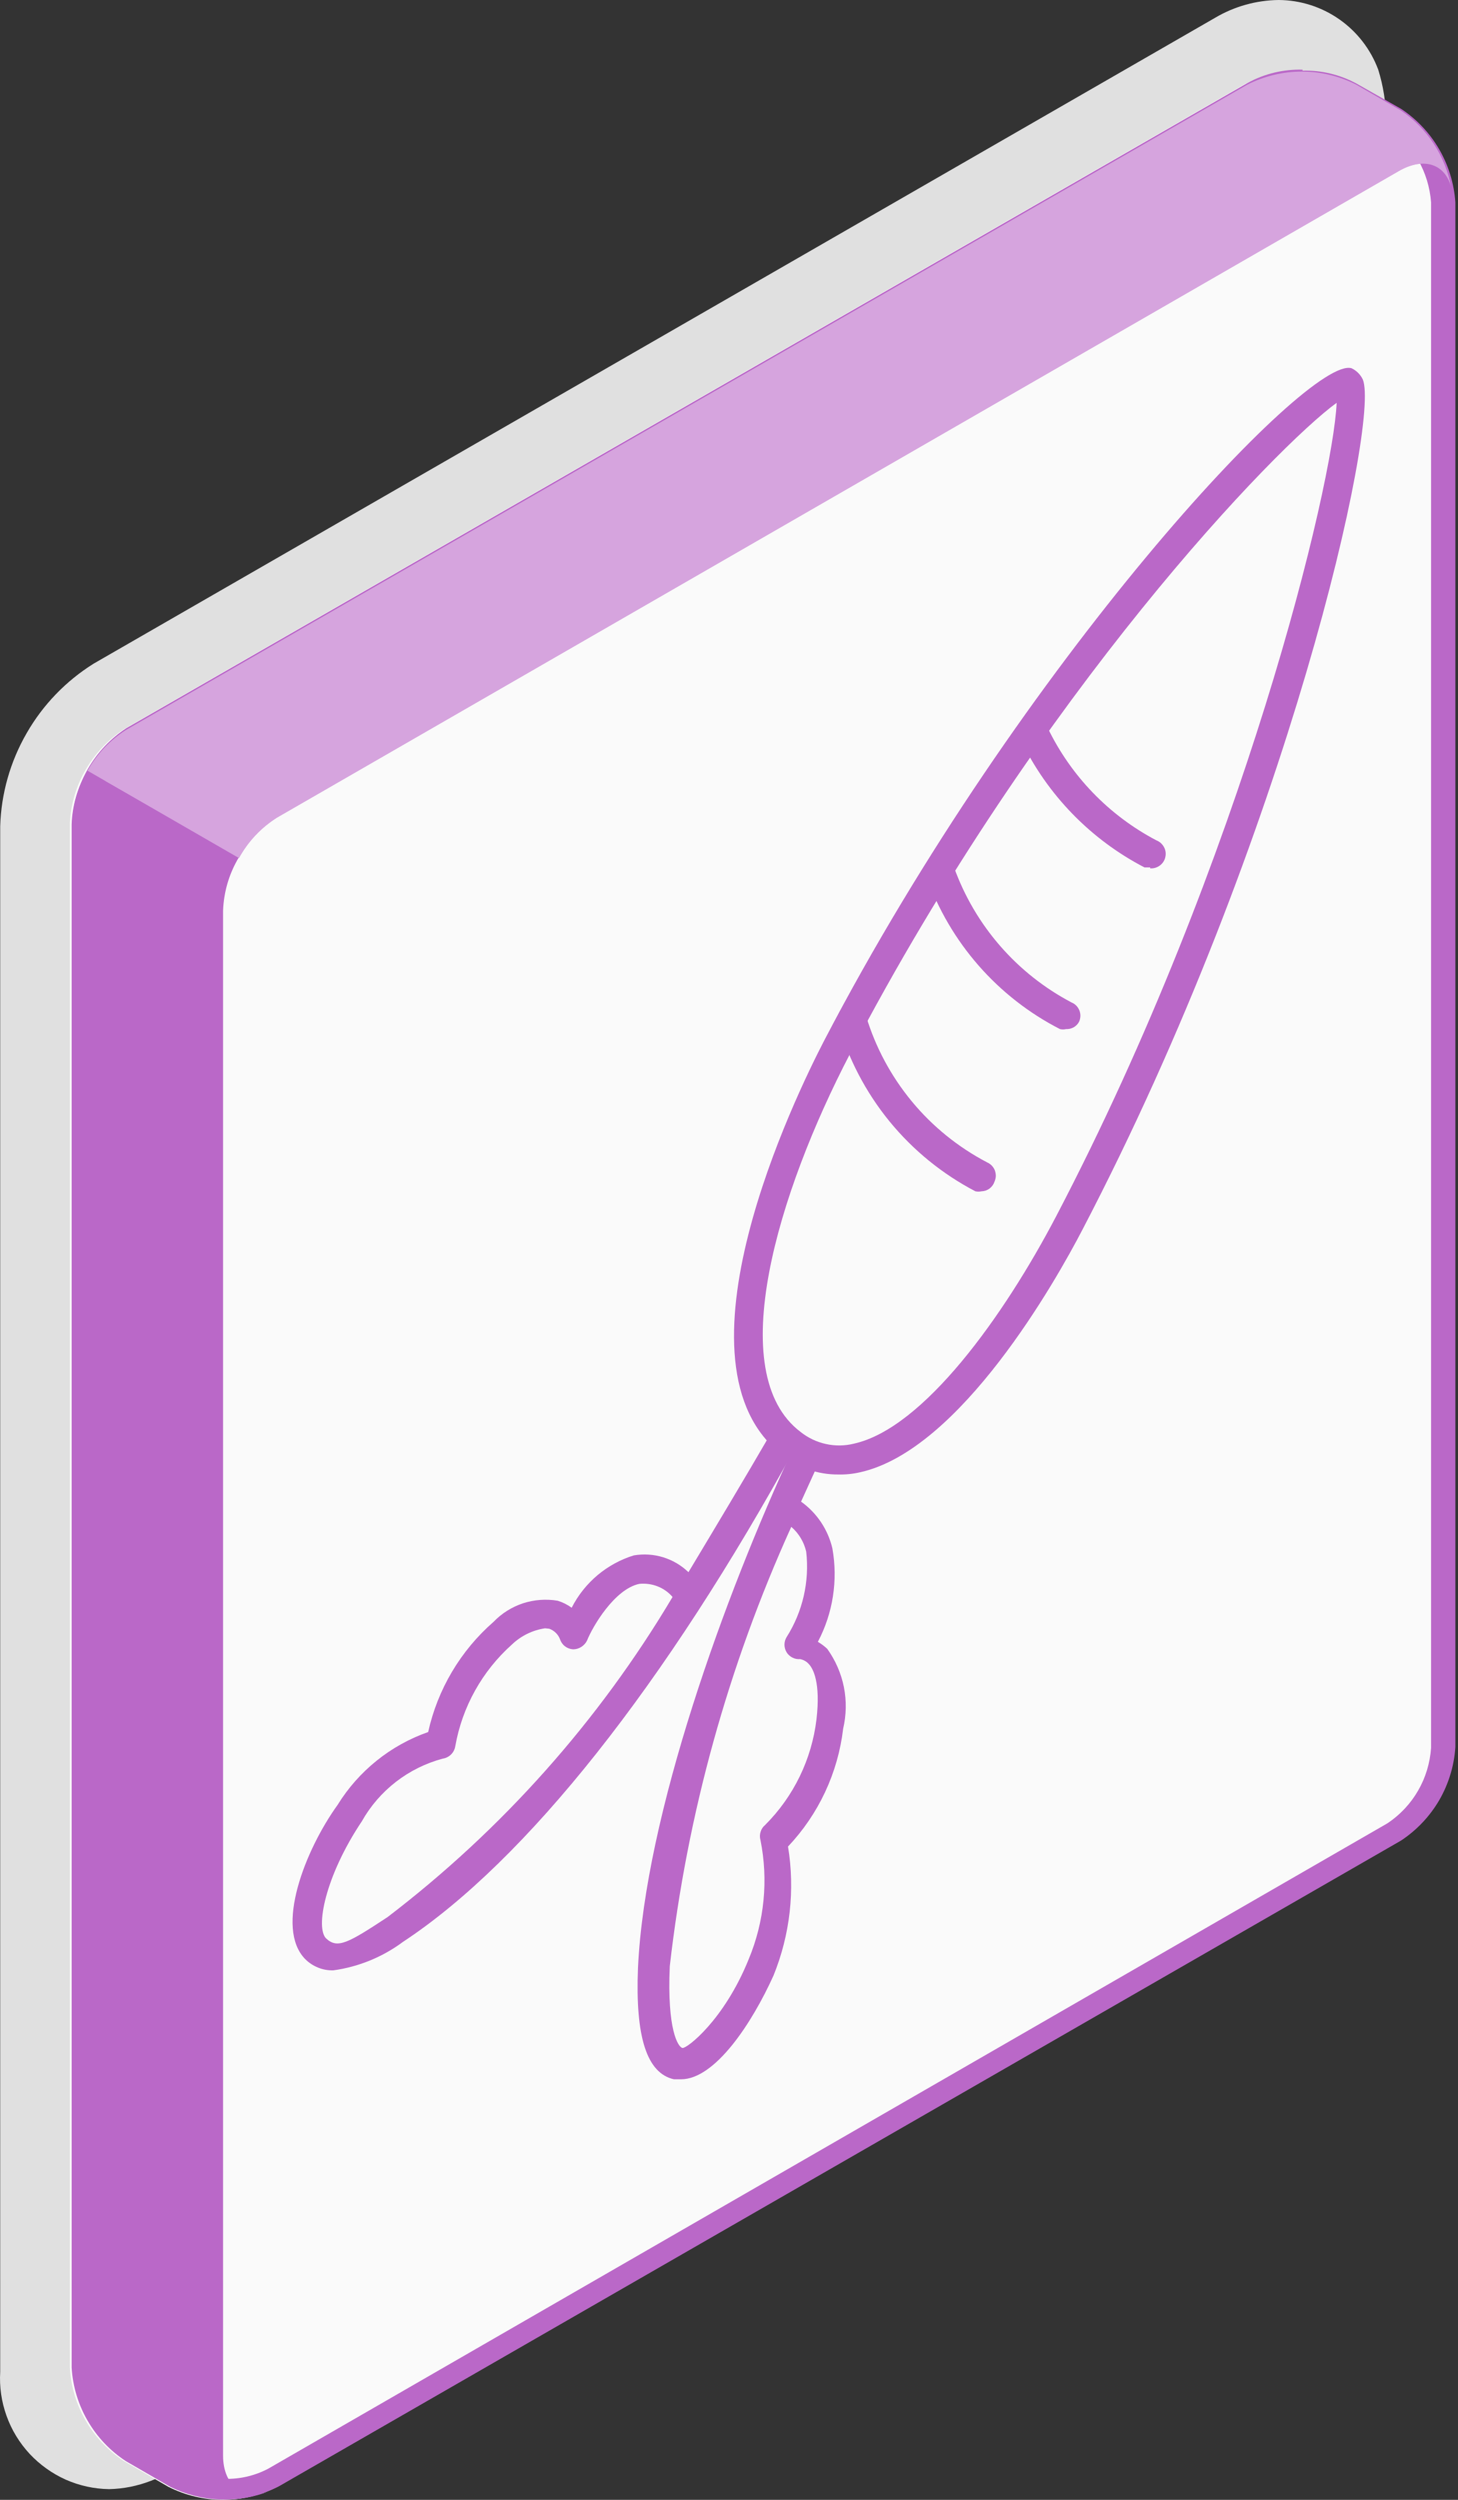<svg width="21" height="36" viewBox="0 0 21 36" fill="none" xmlns="http://www.w3.org/2000/svg">
<rect x="0" y="0" width="21" height="36" fill="#333333" stroke="none"/>
<path d="M1.571 35.846C1.356 35.843 1.143 35.796 0.946 35.709C0.75 35.621 0.573 35.494 0.426 35.337C0.28 35.179 0.166 34.993 0.094 34.79C0.021 34.587 -0.01 34.372 0.003 34.157V11.899C0.017 11.428 0.148 10.968 0.383 10.56C0.617 10.151 0.949 9.807 1.349 9.557L17.502 0.256C17.779 0.092 18.095 0.004 18.417 0C18.73 0.002 19.034 0.099 19.29 0.278C19.546 0.457 19.742 0.71 19.851 1.003C19.924 1.238 19.963 1.483 19.965 1.73V23.954C19.948 24.423 19.816 24.881 19.581 25.288C19.347 25.695 19.017 26.039 18.619 26.289L2.466 35.59C2.372 35.641 2.276 35.686 2.177 35.725C1.983 35.8 1.778 35.842 1.571 35.846Z" fill="#E0E0E0"/>
<path d="M20.928 2.915C20.91 2.645 20.831 2.384 20.695 2.15C20.56 1.917 20.372 1.717 20.147 1.569L19.508 1.205C19.264 1.082 18.996 1.018 18.723 1.018C18.451 1.018 18.182 1.082 17.939 1.205L1.786 10.5C1.56 10.648 1.372 10.846 1.236 11.08C1.1 11.314 1.021 11.576 1.006 11.846V34.097C1.021 34.367 1.1 34.629 1.236 34.862C1.372 35.096 1.56 35.295 1.786 35.443L2.426 35.813C2.669 35.936 2.937 36 3.21 36C3.482 36 3.751 35.936 3.994 35.813L20.147 26.518C20.372 26.37 20.56 26.171 20.696 25.937C20.831 25.704 20.911 25.442 20.928 25.172V2.915Z" fill="#FAFAFA"/>
<path d="M18.727 1.319C18.944 1.315 19.159 1.364 19.353 1.461L19.986 1.831C20.166 1.952 20.315 2.113 20.424 2.3C20.532 2.488 20.596 2.698 20.612 2.914V25.172C20.597 25.389 20.534 25.599 20.425 25.787C20.317 25.975 20.166 26.135 19.986 26.256L3.866 35.55C3.674 35.652 3.458 35.703 3.24 35.698C3.022 35.705 2.806 35.654 2.614 35.55L1.975 35.187C1.794 35.065 1.644 34.903 1.535 34.714C1.427 34.525 1.363 34.314 1.349 34.097V11.846C1.363 11.628 1.427 11.417 1.535 11.228C1.644 11.039 1.794 10.877 1.975 10.755L18.128 1.461C18.324 1.363 18.541 1.314 18.761 1.319M18.761 1.003C18.486 0.996 18.215 1.061 17.973 1.192L1.82 10.486C1.594 10.634 1.405 10.833 1.27 11.066C1.134 11.3 1.055 11.563 1.039 11.832V34.083C1.055 34.353 1.134 34.615 1.27 34.849C1.405 35.083 1.594 35.281 1.82 35.429L2.46 35.799C2.703 35.926 2.973 35.991 3.247 35.988C3.519 35.991 3.787 35.926 4.028 35.799L20.181 26.505C20.406 26.356 20.594 26.157 20.73 25.924C20.865 25.69 20.945 25.428 20.962 25.159V2.914C20.944 2.645 20.864 2.383 20.729 2.15C20.594 1.916 20.406 1.717 20.181 1.568L19.541 1.205C19.302 1.075 19.033 1.01 18.761 1.017V1.003Z" fill="#BA68C8"/>
<path d="M1.032 34.096C1.048 34.366 1.127 34.628 1.263 34.862C1.398 35.096 1.587 35.295 1.813 35.443L2.453 35.813C2.674 35.922 2.916 35.984 3.163 35.995C3.41 36.005 3.656 35.964 3.886 35.873C3.516 36.015 3.213 35.806 3.213 35.362V13.118C3.222 12.844 3.301 12.578 3.442 12.344L1.261 11.098C1.119 11.332 1.041 11.599 1.032 11.873V34.096Z" fill="#BA68C8"/>
<path d="M20.901 2.693C20.813 2.363 20.51 2.255 20.147 2.464L3.994 11.772C3.763 11.917 3.573 12.118 3.442 12.357L1.261 11.099C1.394 10.861 1.584 10.66 1.813 10.513L17.966 1.219C18.209 1.096 18.478 1.031 18.75 1.031C19.023 1.031 19.291 1.096 19.534 1.219L20.174 1.589C20.362 1.715 20.524 1.878 20.648 2.067C20.773 2.257 20.859 2.469 20.901 2.693Z" fill="#BA68C8"/>
<path opacity="0.4" d="M20.901 2.693C20.813 2.363 20.51 2.255 20.147 2.464L3.994 11.772C3.763 11.917 3.573 12.118 3.442 12.357L1.261 11.099C1.394 10.861 1.584 10.66 1.813 10.513L17.966 1.219C18.209 1.096 18.478 1.031 18.75 1.031C19.023 1.031 19.291 1.096 19.534 1.219L20.174 1.589C20.362 1.715 20.524 1.878 20.648 2.067C20.773 2.257 20.859 2.469 20.901 2.693Z" fill="white"/>
<path d="M12.07 21.234C11.782 21.236 11.502 21.138 11.276 20.958C9.56 19.66 11.472 15.756 11.869 14.989C14.716 9.53 18.848 5.115 19.467 5.303C19.538 5.337 19.595 5.394 19.629 5.465C19.878 6.077 18.552 12.034 15.591 17.708C15.207 18.448 13.834 20.878 12.393 21.201C12.288 21.226 12.179 21.237 12.07 21.234ZM19.252 5.801C18.39 6.427 14.971 9.954 12.239 15.184C11.209 17.163 10.408 19.774 11.532 20.622C11.639 20.707 11.763 20.766 11.896 20.795C12.029 20.825 12.167 20.823 12.299 20.79C13.302 20.568 14.46 18.953 15.214 17.512C17.906 12.364 19.205 6.959 19.252 5.801Z" fill="#BA68C8"/>
<path d="M14.136 17.156C14.108 17.162 14.078 17.162 14.049 17.156C13.572 16.907 13.151 16.564 12.811 16.148C12.471 15.731 12.219 15.25 12.07 14.733C12.063 14.707 12.061 14.679 12.065 14.652C12.069 14.624 12.077 14.598 12.091 14.575C12.105 14.551 12.123 14.53 12.145 14.513C12.167 14.497 12.192 14.484 12.218 14.477C12.273 14.465 12.33 14.474 12.377 14.503C12.425 14.532 12.46 14.578 12.474 14.632C12.61 15.082 12.834 15.499 13.133 15.861C13.432 16.223 13.801 16.521 14.217 16.739C14.242 16.75 14.265 16.766 14.284 16.785C14.303 16.805 14.319 16.829 14.329 16.854C14.338 16.88 14.343 16.907 14.343 16.935C14.342 16.962 14.336 16.989 14.325 17.015C14.312 17.055 14.287 17.09 14.253 17.116C14.22 17.141 14.179 17.155 14.136 17.156Z" fill="#BA68C8"/>
<path d="M15.355 14.82C15.326 14.827 15.296 14.827 15.267 14.82C14.368 14.359 13.68 13.572 13.342 12.619C13.333 12.593 13.329 12.565 13.331 12.537C13.332 12.509 13.34 12.481 13.352 12.456C13.365 12.431 13.382 12.409 13.404 12.39C13.425 12.372 13.45 12.358 13.477 12.35C13.53 12.333 13.587 12.338 13.636 12.363C13.685 12.388 13.722 12.432 13.739 12.485C14.04 13.325 14.645 14.022 15.435 14.437C15.461 14.448 15.483 14.463 15.503 14.483C15.522 14.503 15.537 14.527 15.547 14.552C15.557 14.578 15.562 14.605 15.561 14.633C15.56 14.66 15.554 14.687 15.543 14.713C15.525 14.747 15.498 14.775 15.465 14.794C15.431 14.813 15.393 14.822 15.355 14.82Z" fill="#BA68C8"/>
<path d="M16.566 12.492H16.485C15.712 12.091 15.089 11.451 14.709 10.668C14.687 10.617 14.685 10.559 14.704 10.507C14.723 10.454 14.76 10.411 14.81 10.385C14.861 10.362 14.919 10.359 14.971 10.378C15.024 10.397 15.068 10.436 15.092 10.486C15.427 11.177 15.974 11.743 16.654 12.101C16.701 12.119 16.74 12.153 16.764 12.197C16.789 12.241 16.796 12.292 16.785 12.341C16.775 12.39 16.747 12.434 16.706 12.464C16.666 12.494 16.616 12.509 16.566 12.505V12.492Z" fill="#BA68C8"/>
<path d="M9.808 29.944H9.707C9.317 29.856 9.149 29.338 9.189 28.342C9.29 26.134 10.448 22.957 11.417 20.871C11.442 20.821 11.485 20.782 11.538 20.763C11.591 20.744 11.649 20.747 11.7 20.77C11.749 20.794 11.788 20.836 11.807 20.887C11.826 20.939 11.824 20.996 11.801 21.046L11.538 21.625C11.765 21.787 11.925 22.026 11.989 22.298C12.071 22.757 11.998 23.231 11.78 23.644C11.829 23.673 11.874 23.706 11.915 23.745C12.033 23.909 12.115 24.097 12.155 24.296C12.194 24.494 12.19 24.699 12.144 24.896C12.069 25.532 11.79 26.127 11.35 26.592C11.453 27.218 11.38 27.861 11.141 28.45C10.831 29.136 10.3 29.944 9.808 29.944ZM11.397 21.988C10.488 23.993 9.897 26.128 9.647 28.315C9.606 29.237 9.768 29.479 9.829 29.493C9.889 29.506 10.428 29.096 10.784 28.214C11.01 27.671 11.069 27.074 10.953 26.498C10.942 26.459 10.943 26.418 10.955 26.38C10.966 26.342 10.989 26.308 11.02 26.282C11.43 25.873 11.691 25.337 11.76 24.761C11.821 24.23 11.713 24.028 11.646 23.96C11.614 23.925 11.571 23.902 11.525 23.893C11.486 23.896 11.448 23.889 11.414 23.871C11.379 23.854 11.35 23.827 11.33 23.795C11.31 23.762 11.299 23.724 11.299 23.686C11.299 23.647 11.309 23.61 11.329 23.577C11.562 23.21 11.661 22.776 11.612 22.345C11.58 22.206 11.505 22.081 11.397 21.988Z" fill="#BA68C8"/>
<path d="M4.801 28.375C4.726 28.377 4.652 28.364 4.583 28.336C4.513 28.308 4.45 28.267 4.397 28.214C3.953 27.763 4.397 26.639 4.862 25.993C5.164 25.504 5.625 25.133 6.167 24.943C6.304 24.326 6.634 23.77 7.11 23.355C7.227 23.233 7.373 23.142 7.533 23.089C7.694 23.037 7.865 23.024 8.032 23.052C8.104 23.074 8.172 23.108 8.234 23.153C8.325 22.974 8.451 22.815 8.605 22.685C8.759 22.556 8.937 22.458 9.129 22.399C9.27 22.375 9.414 22.384 9.551 22.426C9.688 22.468 9.813 22.542 9.916 22.641C10.32 21.968 10.724 21.295 11.114 20.622C11.139 20.572 11.182 20.533 11.235 20.514C11.288 20.495 11.346 20.498 11.397 20.521C11.445 20.548 11.48 20.593 11.495 20.646C11.511 20.699 11.504 20.755 11.478 20.804C9.586 24.263 7.574 26.8 5.804 27.965C5.509 28.184 5.164 28.325 4.801 28.375ZM7.85 23.449C7.67 23.476 7.503 23.558 7.372 23.684C6.945 24.066 6.658 24.58 6.558 25.145C6.551 25.191 6.53 25.233 6.497 25.266C6.464 25.298 6.422 25.32 6.376 25.326C6.132 25.392 5.903 25.505 5.703 25.66C5.503 25.815 5.336 26.008 5.212 26.228C4.68 27.023 4.539 27.77 4.7 27.918C4.862 28.066 5.01 27.985 5.582 27.608C7.232 26.348 8.626 24.783 9.687 22.998C9.629 22.93 9.555 22.878 9.471 22.845C9.388 22.813 9.298 22.8 9.209 22.809C8.853 22.883 8.536 23.422 8.456 23.624C8.438 23.662 8.409 23.694 8.373 23.717C8.338 23.74 8.296 23.752 8.254 23.752C8.211 23.749 8.17 23.734 8.136 23.707C8.102 23.681 8.078 23.645 8.065 23.604C8.051 23.569 8.03 23.538 8.004 23.513C7.977 23.487 7.945 23.468 7.911 23.455L7.85 23.449Z" fill="#BA68C8"/>
</svg>
